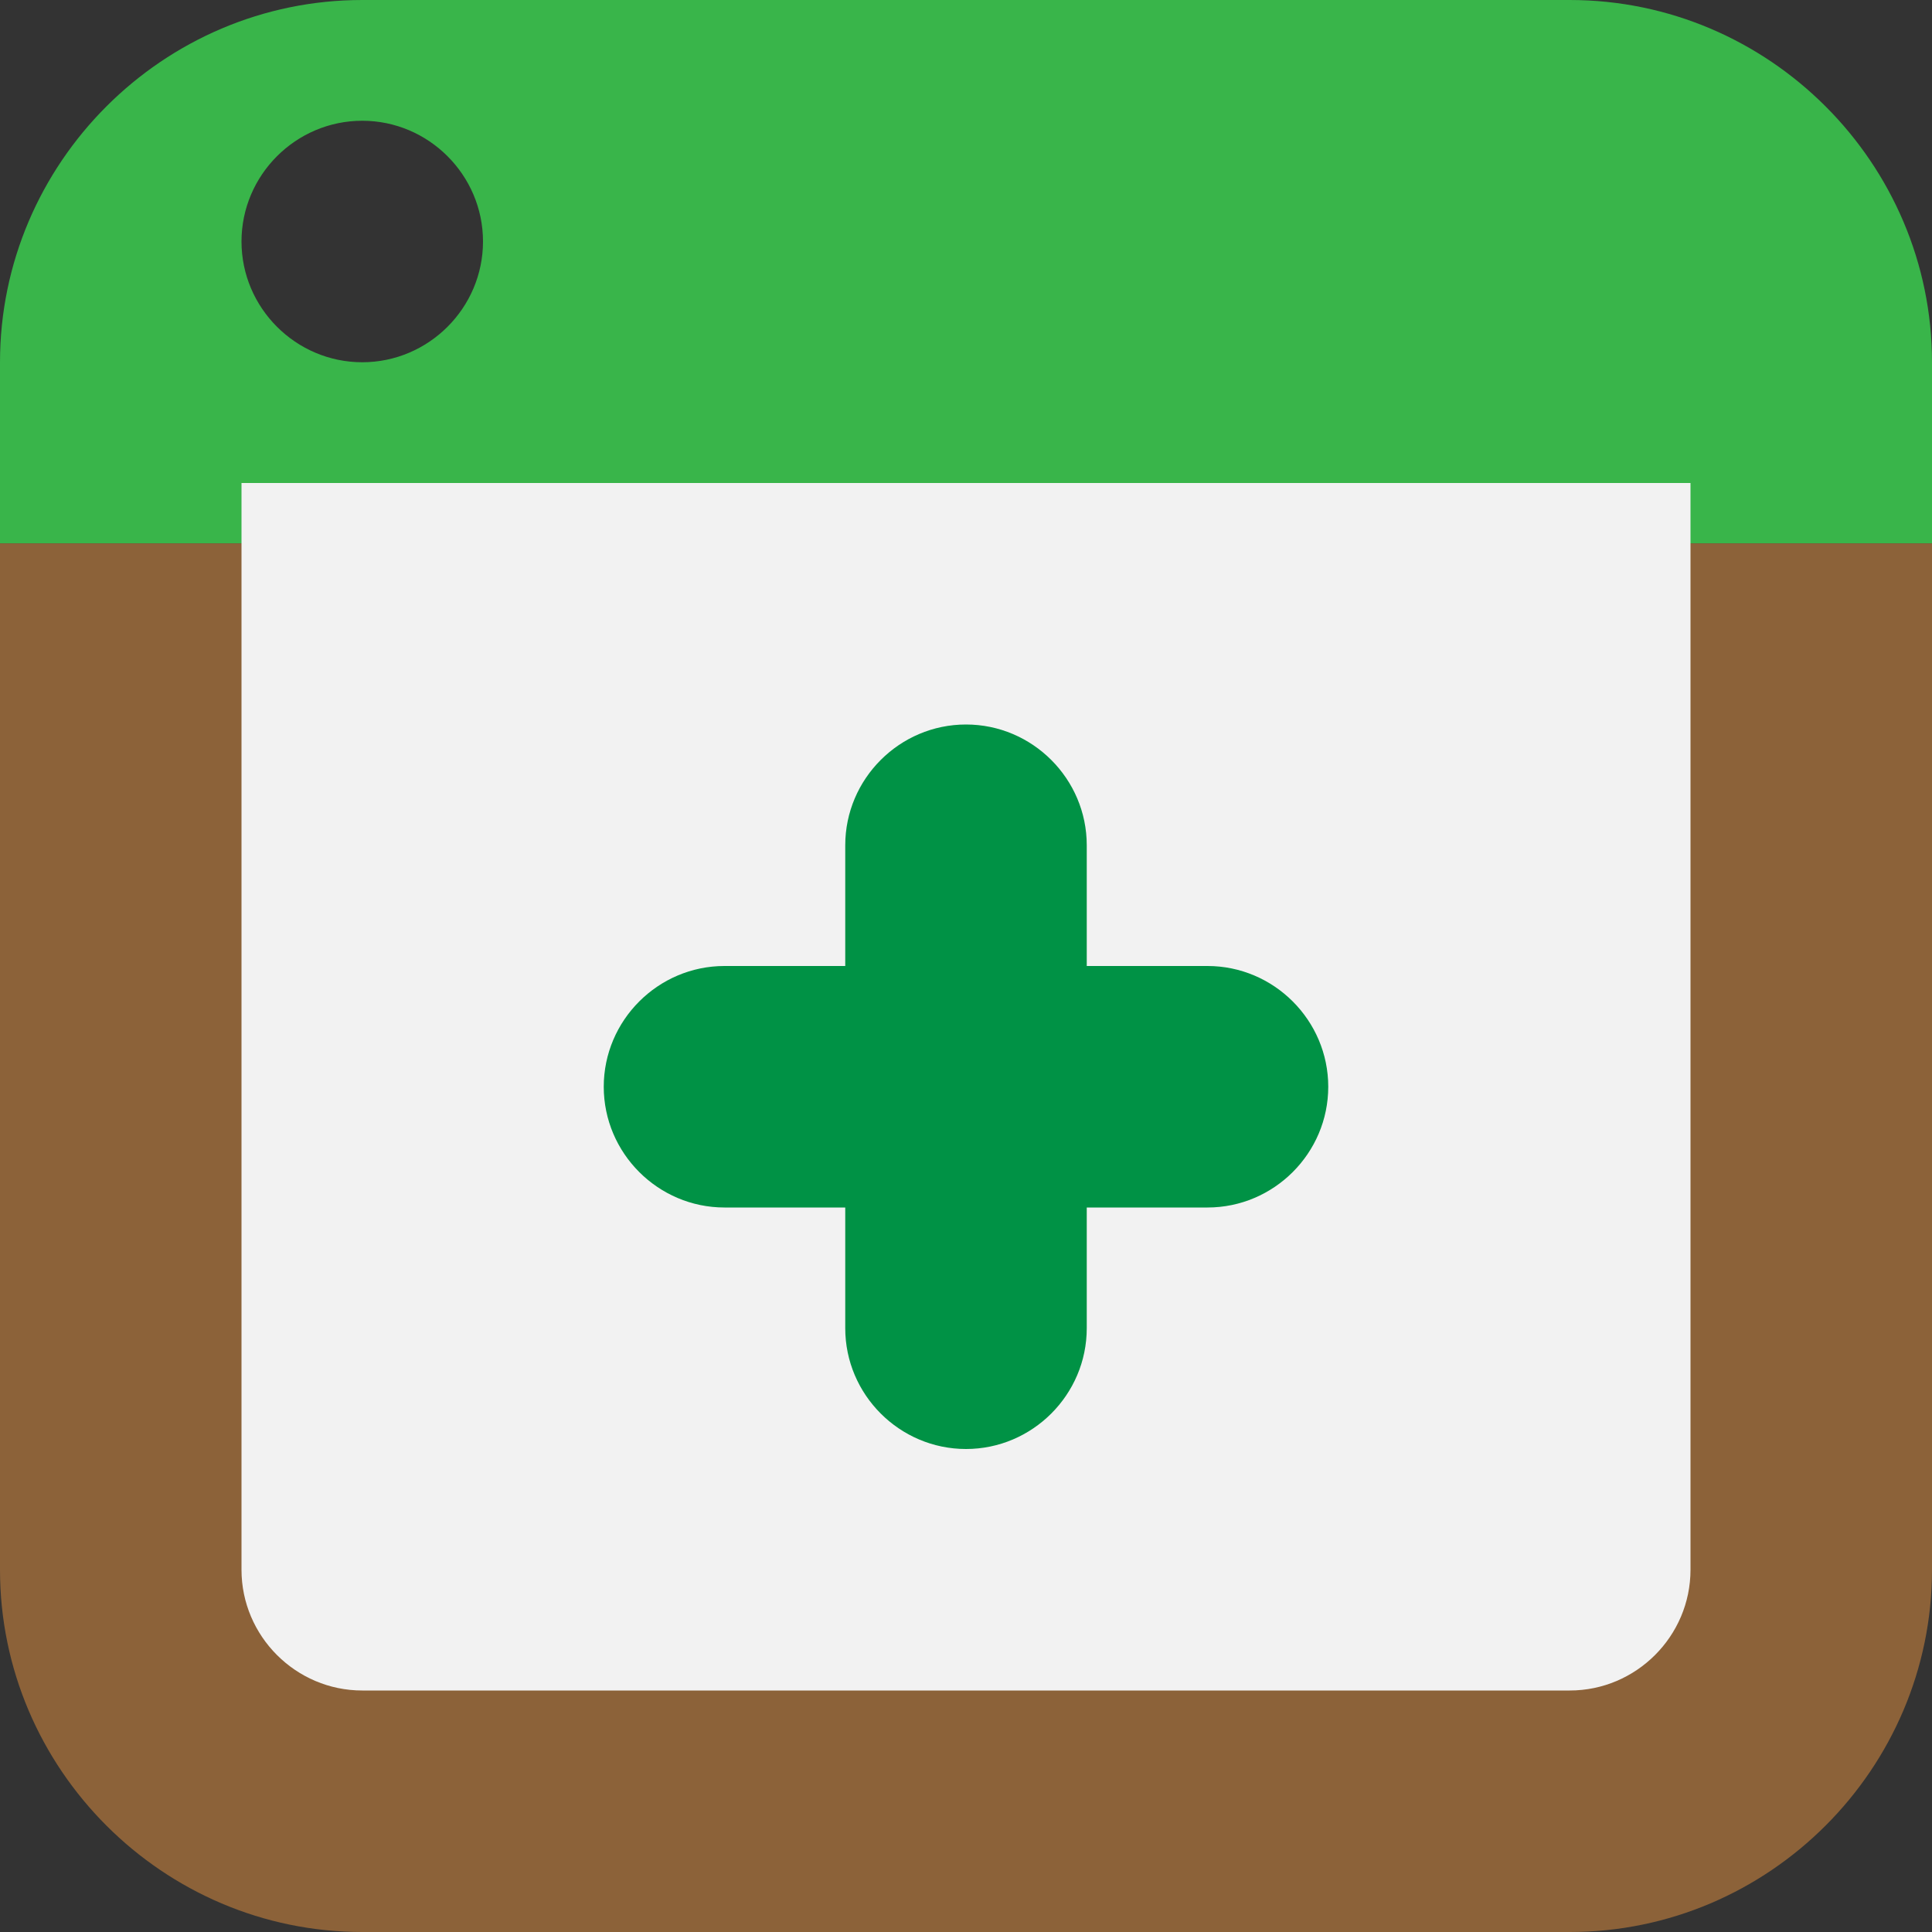 <svg enable-background="new 0 0 32 32" viewBox="0 0 32 32" xmlns="http://www.w3.org/2000/svg">
  <rect x="0" y="0" width="32" height="32" fill="#333333" stroke="none"/>
  <rect fill="none" height="32" width="32"/>
  <circle cx="6" cy="4" fill="none" r="2"/>
  <path d="m26 0h-20c-3.3 0-6 2.7-6 6v3h32v-3c0-3.3-2.7-6-6-6zm-20 6c-1.1 0-2-.9-2-2s.9-2 2-2 2 .9 2 2-.9 2-2 2z" fill="#39b54a"/>
  <path d="m0 26c0 3.3 2.7 6 6 6h20c3.3 0 6-2.7 6-6v-17h-32z" fill="#8c6239"/>
  <path d="m28 8h-24v18c0 1.1.9 2 2 2h20c1.1 0 2-.9 2-2z" fill="#f2f2f2"/>
  <path d="m20 20h-2v2c0 1.1-.9 2-2 2s-2-.9-2-2v-2h-2c-1.1 0-2-.9-2-2s.9-2 2-2h2v-2c0-1.1.9-2 2-2s2 .9 2 2v2h2c1.1 0 2 .9 2 2s-.9 2-2 2z" fill="#009245"/>
</svg>
